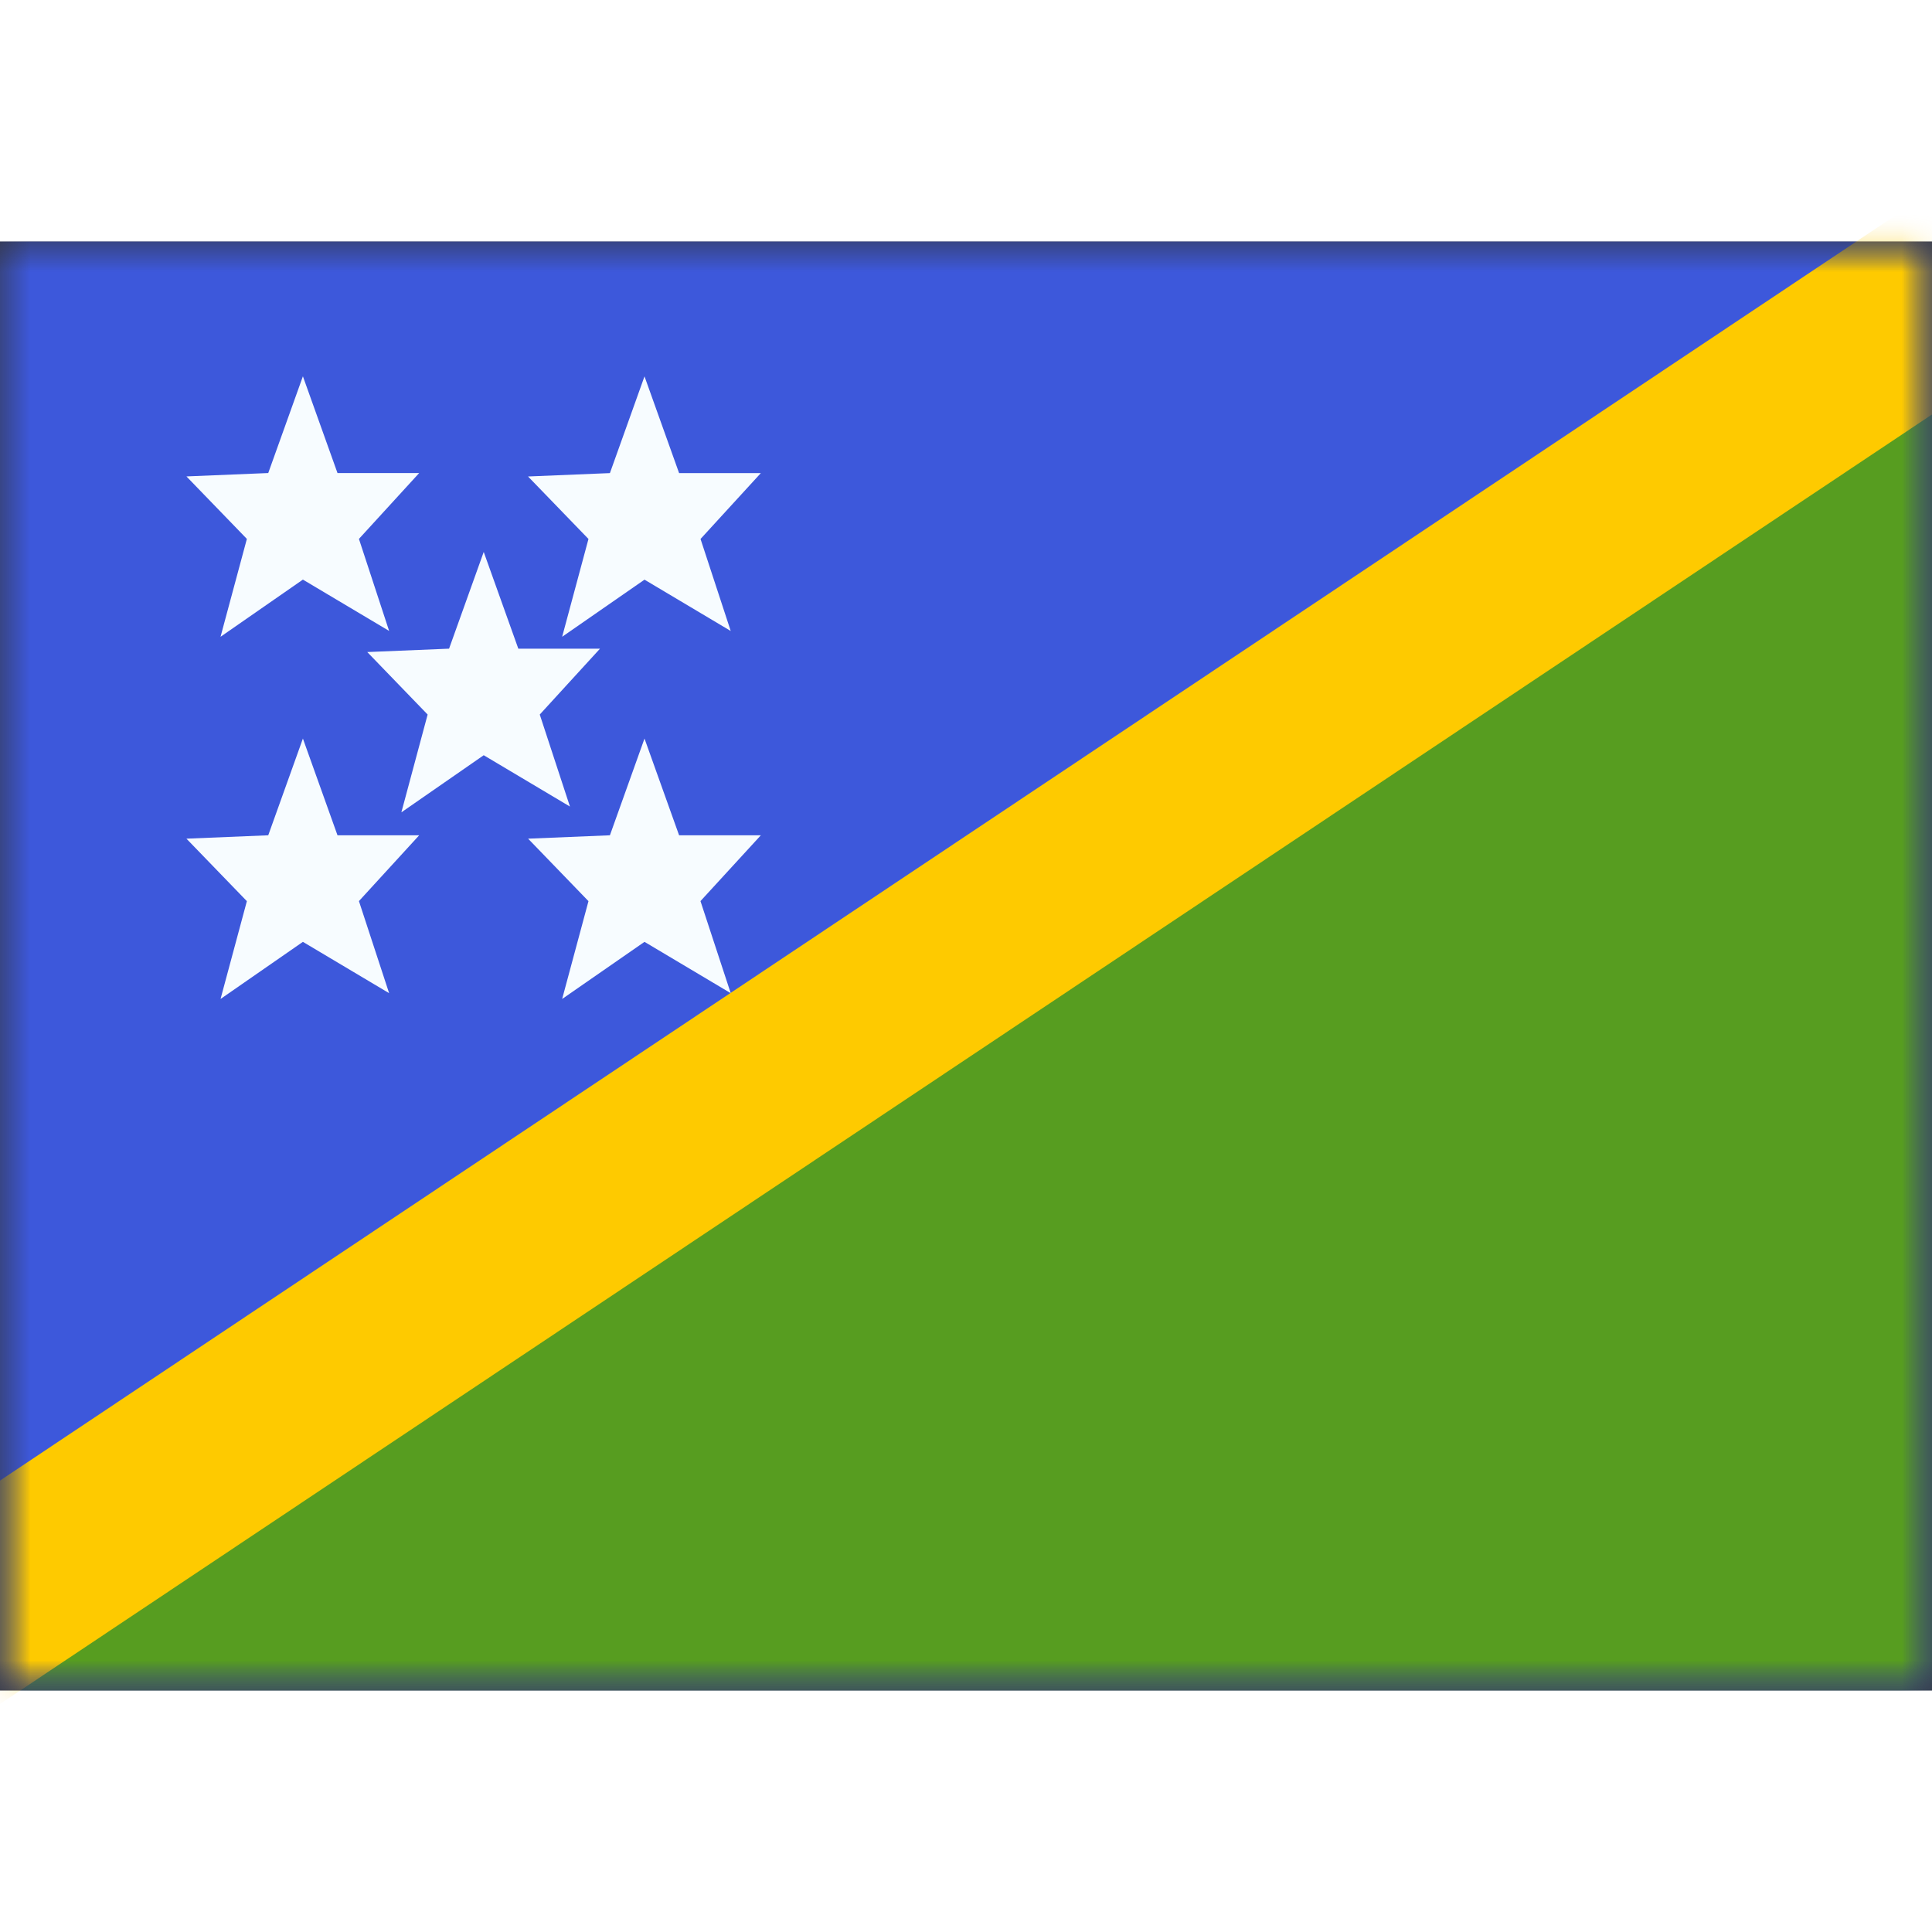 <svg fill="none" xmlns="http://www.w3.org/2000/svg" viewBox="0 0 32 24" height="1em" width="1em">
  <rect x="0" y="0" width="32" height="24" fill="#333333" stroke="none"/>
  <mask id="a" maskUnits="userSpaceOnUse" x="0" y="0" width="32" height="24">
    <path fill="#fff" d="M0 0h32v24H0z"/>
  </mask>
  <g mask="url(#a)">
    <path fill-rule="evenodd" clip-rule="evenodd" d="M0 0v24h32V0H0z" fill="#3D58DB"/>
    <mask id="b" maskUnits="userSpaceOnUse" x="0" y="0" width="32" height="24">
      <path fill-rule="evenodd" clip-rule="evenodd" d="M0 0v24h32V0H0z" fill="#fff"/>
    </mask>
    <g mask="url(#b)">
      <path fill-rule="evenodd" clip-rule="evenodd" d="M0 24h32V0L0 24z" fill="#579D20"/>
      <path d="M-.782 24.745l-1.804-2.496L33.675-1.954 35.48.542-.781 24.745z" fill="#FECA00"/>
      <path fill-rule="evenodd" clip-rule="evenodd" d="M3.653 6.547L5.017 5.6l1.428.85-.5-1.524.998-1.091H5.59l-.573-1.602-.574 1.602-1.355.056 1.001 1.035-.436 1.62zm5.658 0l1.364-.946 1.428.85-.5-1.524.999-1.091h-1.354l-.573-1.602-.573 1.602-1.356.056 1.001 1.035-.436 1.62z" fill="#F7FCFF"/>
      <path fill-rule="evenodd" clip-rule="evenodd" d="M6.648 9.455l1.364-.946 1.428.85-.5-1.524.998-1.091H8.585l-.573-1.602-.574 1.602-1.355.056 1 1.035-.435 1.62zM5.017 11.6l-1.364.946.436-1.62-1.001-1.035 1.355-.056.574-1.602.573 1.602h1.353l-.998 1.09.5 1.525-1.428-.85zm5.658 0l-1.364.946.436-1.62-1-1.035 1.355-.056.573-1.602.573 1.602h1.354l-1 1.09.501 1.525-1.428-.85z" fill="#F7FCFF"/>
    </g>
  </g>
</svg>
